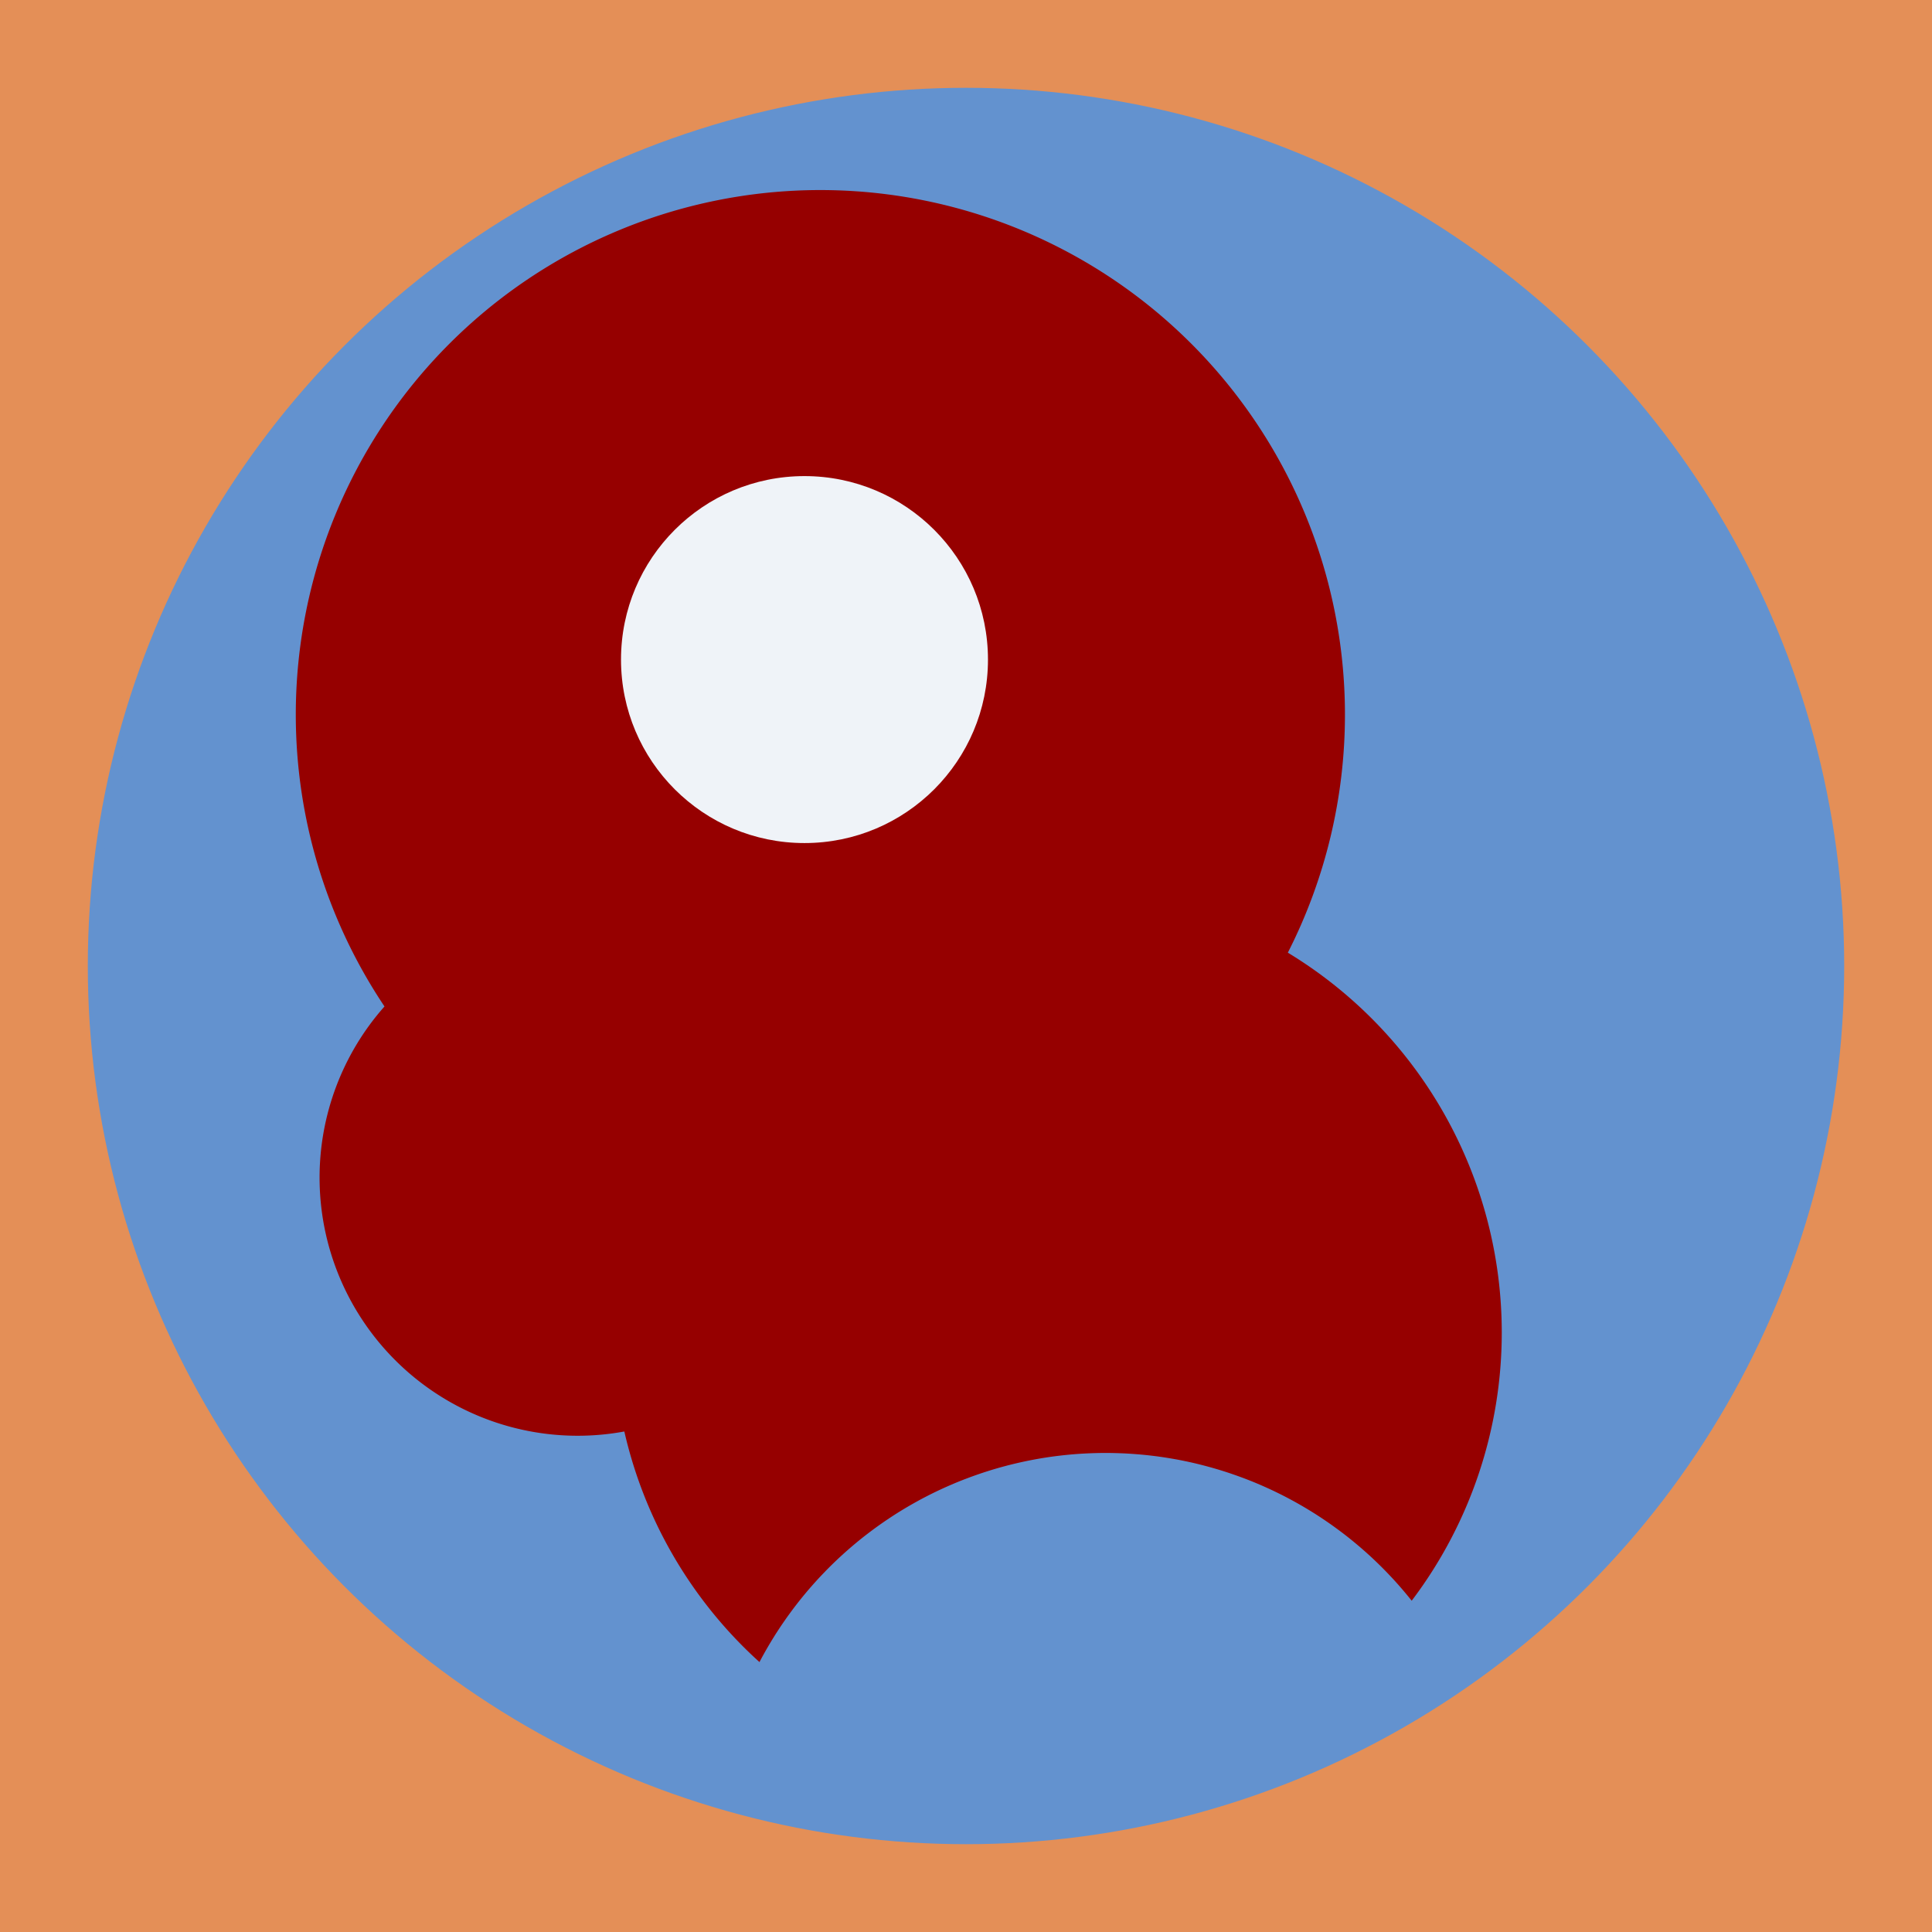 <?xml version="1.0" encoding="UTF-8" standalone="no"?>
<svg
   xmlns:dc="http://purl.org/dc/elements/1.1/"
   xmlns:cc="http://creativecommons.org/ns#"
   xmlns:rdf="http://www.w3.org/1999/02/22-rdf-syntax-ns#"
   xmlns:svg="http://www.w3.org/2000/svg"
   xmlns="http://www.w3.org/2000/svg"
   xmlns:sodipodi="http://sodipodi.sourceforge.net/DTD/sodipodi-0.dtd"
   xmlns:inkscape="http://www.inkscape.org/namespaces/inkscape"
   inkscape:version="1.0 (4035a4fb49, 2020-05-01)"
   sodipodi:docname="drawing2.svg"
   id="svg8"
   version="1.1"
   viewBox="0 0 58.208 58.208"
   height="220"
   width="220">
  <defs
     id="defs2" />
  <sodipodi:namedview
     inkscape:window-maximized="1"
     inkscape:window-y="-8"
     inkscape:window-x="1912"
     inkscape:window-height="1017"
     inkscape:window-width="1920"
     inkscape:snap-grids="true"
     units="px"
     showgrid="false"
     inkscape:document-rotation="0"
     inkscape:current-layer="layer1"
     inkscape:document-units="mm"
     inkscape:cy="105.21325"
     inkscape:cx="132.44243"
     inkscape:zoom="1.979899"
     inkscape:pageshadow="2"
     inkscape:pageopacity="0.0"
     borderopacity="1.0"
     bordercolor="#666666"
     pagecolor="#ffffff"
     id="base" />
  <g
     id="layer1"
     inkscape:groupmode="layer"
     inkscape:label="Layer 1">
    <rect
       y="1.5161652e-07"
       x="2.2018484e-07"
       height="58.208"
       width="58.208"
       id="rect835"
       style="fill:#e48f57;stroke-width:0.355;stroke-miterlimit:2.2;paint-order:markers fill stroke;fill-opacity:1" />
    <g
       transform="matrix(1.043,0,0,1.043,-54.651,7.615)"
       id="g879">
      <path
         id="path841"
         style="fill:#ff8e43;fill-opacity:1;stroke:none;stroke-width:1.141;stroke-miterlimit:2.2;stroke-opacity:1;paint-order:markers fill stroke"
         d="m 342.525,137.559 a 42.679,42.679 0 0 0 -0.303,-0.375 42.679,42.679 0 0 0 -0.35,-0.424 42.679,42.679 0 0 0 -0.355,-0.42 42.679,42.679 0 0 0 -0.359,-0.414 42.679,42.679 0 0 0 -0.365,-0.41 42.679,42.679 0 0 0 -0.371,-0.406 42.679,42.679 0 0 0 -0.377,-0.4 42.679,42.679 0 0 0 -0.381,-0.396 42.679,42.679 0 0 0 -0.385,-0.391 42.679,42.679 0 0 0 -0.391,-0.385 42.679,42.679 0 0 0 -0.396,-0.381 42.679,42.679 0 0 0 -0.4,-0.377 42.679,42.679 0 0 0 -0.406,-0.369 42.679,42.679 0 0 0 -0.41,-0.365 42.679,42.679 0 0 0 -0.416,-0.361 42.679,42.679 0 0 0 -0.42,-0.354 42.679,42.679 0 0 0 -0.424,-0.35 42.679,42.679 0 0 0 -0.428,-0.344 42.679,42.679 0 0 0 -0.434,-0.338 42.679,42.679 0 0 0 -0.438,-0.332 42.679,42.679 0 0 0 -0.441,-0.326 42.679,42.679 0 0 0 -0.445,-0.322 42.679,42.679 0 0 0 -0.449,-0.314 42.679,42.679 0 0 0 -0.455,-0.311 42.679,42.679 0 0 0 -0.457,-0.303 42.679,42.679 0 0 0 -0.463,-0.299 42.679,42.679 0 0 0 -0.465,-0.291 42.679,42.679 0 0 0 -0.469,-0.285 42.679,42.679 0 0 0 -0.473,-0.281 42.679,42.679 0 0 0 -0.477,-0.273 42.679,42.679 0 0 0 -0.48,-0.268 42.679,42.679 0 0 0 -0.482,-0.26 42.679,42.679 0 0 0 -0.486,-0.256 42.679,42.679 0 0 0 -0.49,-0.248 42.679,42.679 0 0 0 -0.492,-0.242 42.679,42.679 0 0 0 -0.496,-0.236 42.679,42.679 0 0 0 -0.5,-0.23 42.679,42.679 0 0 0 -0.502,-0.223 42.679,42.679 0 0 0 -0.504,-0.217 42.679,42.679 0 0 0 -0.508,-0.211 42.679,42.679 0 0 0 -0.512,-0.203 42.679,42.679 0 0 0 -0.512,-0.197 42.679,42.679 0 0 0 -0.516,-0.189 42.679,42.679 0 0 0 -0.518,-0.184 42.679,42.679 0 0 0 -0.52,-0.178 42.679,42.679 0 0 0 -0.523,-0.17 42.679,42.679 0 0 0 -0.523,-0.164 42.679,42.679 0 0 0 -0.527,-0.156 42.679,42.679 0 0 0 -0.527,-0.15 42.679,42.679 0 0 0 -0.531,-0.143 42.679,42.679 0 0 0 -0.531,-0.137 42.679,42.679 0 0 0 -0.535,-0.131 42.679,42.679 0 0 0 -0.535,-0.123 42.679,42.679 0 0 0 -0.537,-0.115 42.679,42.679 0 0 0 -0.537,-0.109 42.679,42.679 0 0 0 -0.541,-0.102 42.679,42.679 0 0 0 -0.541,-0.094 42.679,42.679 0 0 0 -0.541,-0.088 42.679,42.679 0 0 0 -0.545,-0.082 42.679,42.679 0 0 0 -0.543,-0.074 42.679,42.679 0 0 0 -0.545,-0.066 42.679,42.679 0 0 0 -0.547,-0.06 42.679,42.679 0 0 0 -0.547,-0.053 42.679,42.679 0 0 0 -0.547,-0.045 42.679,42.679 0 0 0 -0.549,-0.039 42.679,42.679 0 0 0 -0.549,-0.033 42.679,42.679 0 0 0 -0.549,-0.023 42.679,42.679 0 0 0 -0.549,-0.018 42.679,42.679 0 0 0 -0.549,-0.012 42.679,42.679 0 0 0 -0.549,-0.004 42.679,42.679 0 0 0 -0.019,0 42.679,42.679 0 0 0 -0.549,0.004 42.679,42.679 0 0 0 -0.549,0.012 42.679,42.679 0 0 0 -0.549,0.018 42.679,42.679 0 0 0 -0.549,0.025 42.679,42.679 0 0 0 -0.549,0.031 42.679,42.679 0 0 0 -0.549,0.039 42.679,42.679 0 0 0 -0.547,0.047 42.679,42.679 0 0 0 -0.547,0.053 42.679,42.679 0 0 0 -0.545,0.061 42.679,42.679 0 0 0 -0.547,0.066 42.679,42.679 0 0 0 -0.543,0.074 42.679,42.679 0 0 0 -0.543,0.082 42.679,42.679 0 0 0 -0.543,0.088 42.679,42.679 0 0 0 -0.541,0.096 42.679,42.679 0 0 0 -0.539,0.102 42.679,42.679 0 0 0 -0.539,0.109 42.679,42.679 0 0 0 -0.537,0.117 42.679,42.679 0 0 0 -0.535,0.123 42.679,42.679 0 0 0 -0.533,0.129 42.679,42.679 0 0 0 -0.533,0.137 42.679,42.679 0 0 0 -0.529,0.143 42.679,42.679 0 0 0 -0.529,0.15 42.679,42.679 0 0 0 -0.525,0.158 42.679,42.679 0 0 0 -0.525,0.164 42.679,42.679 0 0 0 -0.521,0.17 42.679,42.679 0 0 0 -0.52,0.178 42.679,42.679 0 0 0 -0.518,0.184 42.679,42.679 0 0 0 -0.516,0.191 42.679,42.679 0 0 0 -0.514,0.197 42.679,42.679 0 0 0 -0.51,0.203 42.679,42.679 0 0 0 -0.508,0.211 42.679,42.679 0 0 0 -0.504,0.217 42.679,42.679 0 0 0 -0.502,0.223 42.679,42.679 0 0 0 -0.5,0.23 42.679,42.679 0 0 0 -0.496,0.236 42.679,42.679 0 0 0 -0.492,0.242 42.679,42.679 0 0 0 -0.49,0.25 42.679,42.679 0 0 0 -0.486,0.254 42.679,42.679 0 0 0 -0.482,0.262 42.679,42.679 0 0 0 -0.48,0.268 42.679,42.679 0 0 0 -0.477,0.273 42.679,42.679 0 0 0 -0.473,0.281 42.679,42.679 0 0 0 -0.469,0.285 42.679,42.679 0 0 0 -0.465,0.291 42.679,42.679 0 0 0 -0.461,0.299 42.679,42.679 0 0 0 -0.459,0.305 42.679,42.679 0 0 0 -0.453,0.309 42.679,42.679 0 0 0 -0.449,0.316 42.679,42.679 0 0 0 -0.445,0.32 42.679,42.679 0 0 0 -0.441,0.328 42.679,42.679 0 0 0 -0.438,0.332 42.679,42.679 0 0 0 -0.434,0.338 42.679,42.679 0 0 0 -0.428,0.344 42.679,42.679 0 0 0 -0.424,0.35 42.679,42.679 0 0 0 -0.42,0.355 42.679,42.679 0 0 0 -0.414,0.359 42.679,42.679 0 0 0 -0.41,0.365 42.679,42.679 0 0 0 -0.406,0.371 42.679,42.679 0 0 0 -0.4,0.375 42.679,42.679 0 0 0 -0.396,0.381 42.679,42.679 0 0 0 -0.391,0.387 42.679,42.679 0 0 0 -0.385,0.391 42.679,42.679 0 0 0 -0.381,0.396 42.679,42.679 0 0 0 -0.377,0.4 42.679,42.679 0 0 0 -0.369,0.406 42.679,42.679 0 0 0 -0.365,0.41 42.679,42.679 0 0 0 -0.361,0.414 42.679,42.679 0 0 0 -0.354,0.42 42.679,42.679 0 0 0 -0.35,0.424 42.679,42.679 0 0 0 -0.344,0.43 42.679,42.679 0 0 0 -0.338,0.434 42.679,42.679 0 0 0 -0.332,0.436 42.679,42.679 0 0 0 -0.326,0.443 42.679,42.679 0 0 0 -0.322,0.445 42.679,42.679 0 0 0 -0.314,0.449 42.679,42.679 0 0 0 -0.311,0.453 42.679,42.679 0 0 0 -0.303,0.459 42.679,42.679 0 0 0 -0.299,0.461 42.679,42.679 0 0 0 -0.291,0.467 42.679,42.679 0 0 0 -0.285,0.469 42.679,42.679 0 0 0 -0.281,0.473 42.679,42.679 0 0 0 -0.273,0.477 42.679,42.679 0 0 0 -0.268,0.479 42.679,42.679 0 0 0 -0.26,0.484 42.679,42.679 0 0 0 -0.105,0.201 48.5,48.5 0 0 0 32.529,12.529 48.5,48.5 0 0 0 38.668,-19.227 z"
         transform="scale(0.265)" />
    </g>
    <path
       d=""
       r="7.938"
       cy="42.428"
       cx="84.572"
       id="path855"
       style="fill:none;fill-opacity:1;stroke:#000000;stroke-width:0.265;stroke-miterlimit:2.2;stroke-opacity:1;paint-order:markers fill stroke" />
    <g
       id="g893">
      <g
         id="g887"
         transform="translate(2.646,2.646)">
        <circle
           r="26.326"
           cy="26.458"
           cx="26.458"
           id="path837"
           style="fill:#6392cf;fill-opacity:1;stroke:#6392cf;stroke-width:0.265;stroke-miterlimit:2.2;stroke-opacity:1;paint-order:markers fill stroke" />
        <path
           transform="matrix(0.276,0,0,0.276,-54.651,7.615)"
           id="path874"
           style="fill:#960000;fill-opacity:1;stroke:none;stroke-width:1.141;stroke-miterlimit:2.2;stroke-opacity:1;paint-order:markers fill stroke"
           d="m 277.758,-16.43 a 57.263,57.263 0 0 0 -57.045,57.266 57.263,57.263 0 0 0 9.682,31.852 28.177,28.177 0 0 0 -7.086,18.686 28.177,28.177 0 0 0 28.178,28.176 28.177,28.177 0 0 0 5.09,-0.465 48.5,48.5 0 0 0 14.752,25.172 42.679,42.679 0 0 1 0.105,-0.201 42.679,42.679 0 0 1 0.26,-0.484 42.679,42.679 0 0 1 0.268,-0.479 42.679,42.679 0 0 1 0.273,-0.477 42.679,42.679 0 0 1 0.281,-0.473 42.679,42.679 0 0 1 0.285,-0.469 42.679,42.679 0 0 1 0.291,-0.467 42.679,42.679 0 0 1 0.299,-0.461 42.679,42.679 0 0 1 0.303,-0.459 42.679,42.679 0 0 1 0.311,-0.453 42.679,42.679 0 0 1 0.314,-0.449 42.679,42.679 0 0 1 0.322,-0.445 42.679,42.679 0 0 1 0.326,-0.443 42.679,42.679 0 0 1 0.332,-0.436 42.679,42.679 0 0 1 0.338,-0.434 42.679,42.679 0 0 1 0.344,-0.43 42.679,42.679 0 0 1 0.35,-0.424 42.679,42.679 0 0 1 0.354,-0.42 42.679,42.679 0 0 1 0.361,-0.414 42.679,42.679 0 0 1 0.365,-0.41 42.679,42.679 0 0 1 0.369,-0.406 42.679,42.679 0 0 1 0.377,-0.4 42.679,42.679 0 0 1 0.381,-0.396 42.679,42.679 0 0 1 0.385,-0.391 42.679,42.679 0 0 1 0.391,-0.387 42.679,42.679 0 0 1 0.396,-0.381 42.679,42.679 0 0 1 0.4,-0.375 42.679,42.679 0 0 1 0.406,-0.371 42.679,42.679 0 0 1 0.41,-0.365 42.679,42.679 0 0 1 0.414,-0.359 42.679,42.679 0 0 1 0.42,-0.355 42.679,42.679 0 0 1 0.424,-0.35 42.679,42.679 0 0 1 0.428,-0.344 42.679,42.679 0 0 1 0.434,-0.338 42.679,42.679 0 0 1 0.438,-0.332 42.679,42.679 0 0 1 0.441,-0.328 42.679,42.679 0 0 1 0.445,-0.32 42.679,42.679 0 0 1 0.449,-0.316 42.679,42.679 0 0 1 0.453,-0.309 42.679,42.679 0 0 1 0.459,-0.305 42.679,42.679 0 0 1 0.461,-0.299 42.679,42.679 0 0 1 0.465,-0.291 42.679,42.679 0 0 1 0.469,-0.285 42.679,42.679 0 0 1 0.473,-0.281 42.679,42.679 0 0 1 0.477,-0.273 42.679,42.679 0 0 1 0.48,-0.268 42.679,42.679 0 0 1 0.482,-0.262 42.679,42.679 0 0 1 0.486,-0.254 42.679,42.679 0 0 1 0.49,-0.25 42.679,42.679 0 0 1 0.492,-0.242 42.679,42.679 0 0 1 0.496,-0.236 42.679,42.679 0 0 1 0.5,-0.23 42.679,42.679 0 0 1 0.502,-0.223 42.679,42.679 0 0 1 0.504,-0.217 42.679,42.679 0 0 1 0.508,-0.211 42.679,42.679 0 0 1 0.51,-0.203 42.679,42.679 0 0 1 0.514,-0.197 42.679,42.679 0 0 1 0.516,-0.191 42.679,42.679 0 0 1 0.518,-0.184 42.679,42.679 0 0 1 0.52,-0.178 42.679,42.679 0 0 1 0.521,-0.17 42.679,42.679 0 0 1 0.525,-0.164 42.679,42.679 0 0 1 0.525,-0.158 42.679,42.679 0 0 1 0.529,-0.15 42.679,42.679 0 0 1 0.529,-0.143 42.679,42.679 0 0 1 0.533,-0.137 42.679,42.679 0 0 1 0.533,-0.129 42.679,42.679 0 0 1 0.535,-0.123 42.679,42.679 0 0 1 0.537,-0.117 42.679,42.679 0 0 1 0.539,-0.109 42.679,42.679 0 0 1 0.539,-0.102 42.679,42.679 0 0 1 0.541,-0.096 42.679,42.679 0 0 1 0.543,-0.088 42.679,42.679 0 0 1 0.543,-0.082 42.679,42.679 0 0 1 0.543,-0.074 42.679,42.679 0 0 1 0.547,-0.066 42.679,42.679 0 0 1 0.545,-0.061 42.679,42.679 0 0 1 0.547,-0.053 42.679,42.679 0 0 1 0.547,-0.047 42.679,42.679 0 0 1 0.549,-0.039 42.679,42.679 0 0 1 0.549,-0.031 42.679,42.679 0 0 1 0.549,-0.025 42.679,42.679 0 0 1 0.549,-0.018 42.679,42.679 0 0 1 0.549,-0.012 42.679,42.679 0 0 1 0.549,-0.004 42.679,42.679 0 0 1 0.019,0 42.679,42.679 0 0 1 0.549,0.004 42.679,42.679 0 0 1 0.549,0.012 42.679,42.679 0 0 1 0.549,0.018 42.679,42.679 0 0 1 0.549,0.023 42.679,42.679 0 0 1 0.549,0.033 42.679,42.679 0 0 1 0.549,0.039 42.679,42.679 0 0 1 0.547,0.045 42.679,42.679 0 0 1 0.547,0.053 42.679,42.679 0 0 1 0.547,0.06 42.679,42.679 0 0 1 0.545,0.066 42.679,42.679 0 0 1 0.543,0.074 42.679,42.679 0 0 1 0.545,0.082 42.679,42.679 0 0 1 0.541,0.088 42.679,42.679 0 0 1 0.541,0.094 42.679,42.679 0 0 1 0.541,0.102 42.679,42.679 0 0 1 0.537,0.109 42.679,42.679 0 0 1 0.537,0.115 42.679,42.679 0 0 1 0.535,0.123 42.679,42.679 0 0 1 0.535,0.131 42.679,42.679 0 0 1 0.531,0.137 42.679,42.679 0 0 1 0.531,0.143 42.679,42.679 0 0 1 0.527,0.15 42.679,42.679 0 0 1 0.527,0.156 42.679,42.679 0 0 1 0.523,0.164 42.679,42.679 0 0 1 0.523,0.17 42.679,42.679 0 0 1 0.52,0.178 42.679,42.679 0 0 1 0.518,0.184 42.679,42.679 0 0 1 0.516,0.189 42.679,42.679 0 0 1 0.512,0.197 42.679,42.679 0 0 1 0.512,0.203 42.679,42.679 0 0 1 0.508,0.211 42.679,42.679 0 0 1 0.504,0.217 42.679,42.679 0 0 1 0.502,0.223 42.679,42.679 0 0 1 0.5,0.23 42.679,42.679 0 0 1 0.496,0.236 42.679,42.679 0 0 1 0.492,0.242 42.679,42.679 0 0 1 0.49,0.248 42.679,42.679 0 0 1 0.486,0.256 42.679,42.679 0 0 1 0.482,0.26 42.679,42.679 0 0 1 0.48,0.268 42.679,42.679 0 0 1 0.477,0.273 42.679,42.679 0 0 1 0.473,0.281 42.679,42.679 0 0 1 0.469,0.285 42.679,42.679 0 0 1 0.465,0.291 42.679,42.679 0 0 1 0.463,0.299 42.679,42.679 0 0 1 0.457,0.303 42.679,42.679 0 0 1 0.455,0.311 42.679,42.679 0 0 1 0.449,0.314 42.679,42.679 0 0 1 0.445,0.322 42.679,42.679 0 0 1 0.441,0.326 42.679,42.679 0 0 1 0.438,0.332 42.679,42.679 0 0 1 0.434,0.338 42.679,42.679 0 0 1 0.428,0.344 42.679,42.679 0 0 1 0.424,0.35 42.679,42.679 0 0 1 0.42,0.354 42.679,42.679 0 0 1 0.416,0.361 42.679,42.679 0 0 1 0.41,0.365 42.679,42.679 0 0 1 0.406,0.369 42.679,42.679 0 0 1 0.4,0.377 42.679,42.679 0 0 1 0.396,0.381 42.679,42.679 0 0 1 0.391,0.385 42.679,42.679 0 0 1 0.385,0.391 42.679,42.679 0 0 1 0.381,0.396 42.679,42.679 0 0 1 0.377,0.4 42.679,42.679 0 0 1 0.371,0.406 42.679,42.679 0 0 1 0.365,0.41 42.679,42.679 0 0 1 0.359,0.414 42.679,42.679 0 0 1 0.355,0.42 42.679,42.679 0 0 1 0.35,0.424 42.679,42.679 0 0 1 0.303,0.375 48.5,48.5 0 0 0 9.832,-29.273 48.5,48.5 0 0 0 -23.352,-41.469 57.263,57.263 0 0 0 6.234,-25.98 57.263,57.263 0 0 0 -57.262,-57.266 57.263,57.263 0 0 0 -0.221,0 z" />
        <circle
           r="5.528"
           cy="17.226"
           cx="21.592"
           id="path881"
           style="fill:#eff3f8;fill-opacity:1;stroke:none;stroke-width:0.265;stroke-miterlimit:2.2;stroke-opacity:1;paint-order:markers fill stroke" />
      </g>
    </g>
  </g>
</svg>
